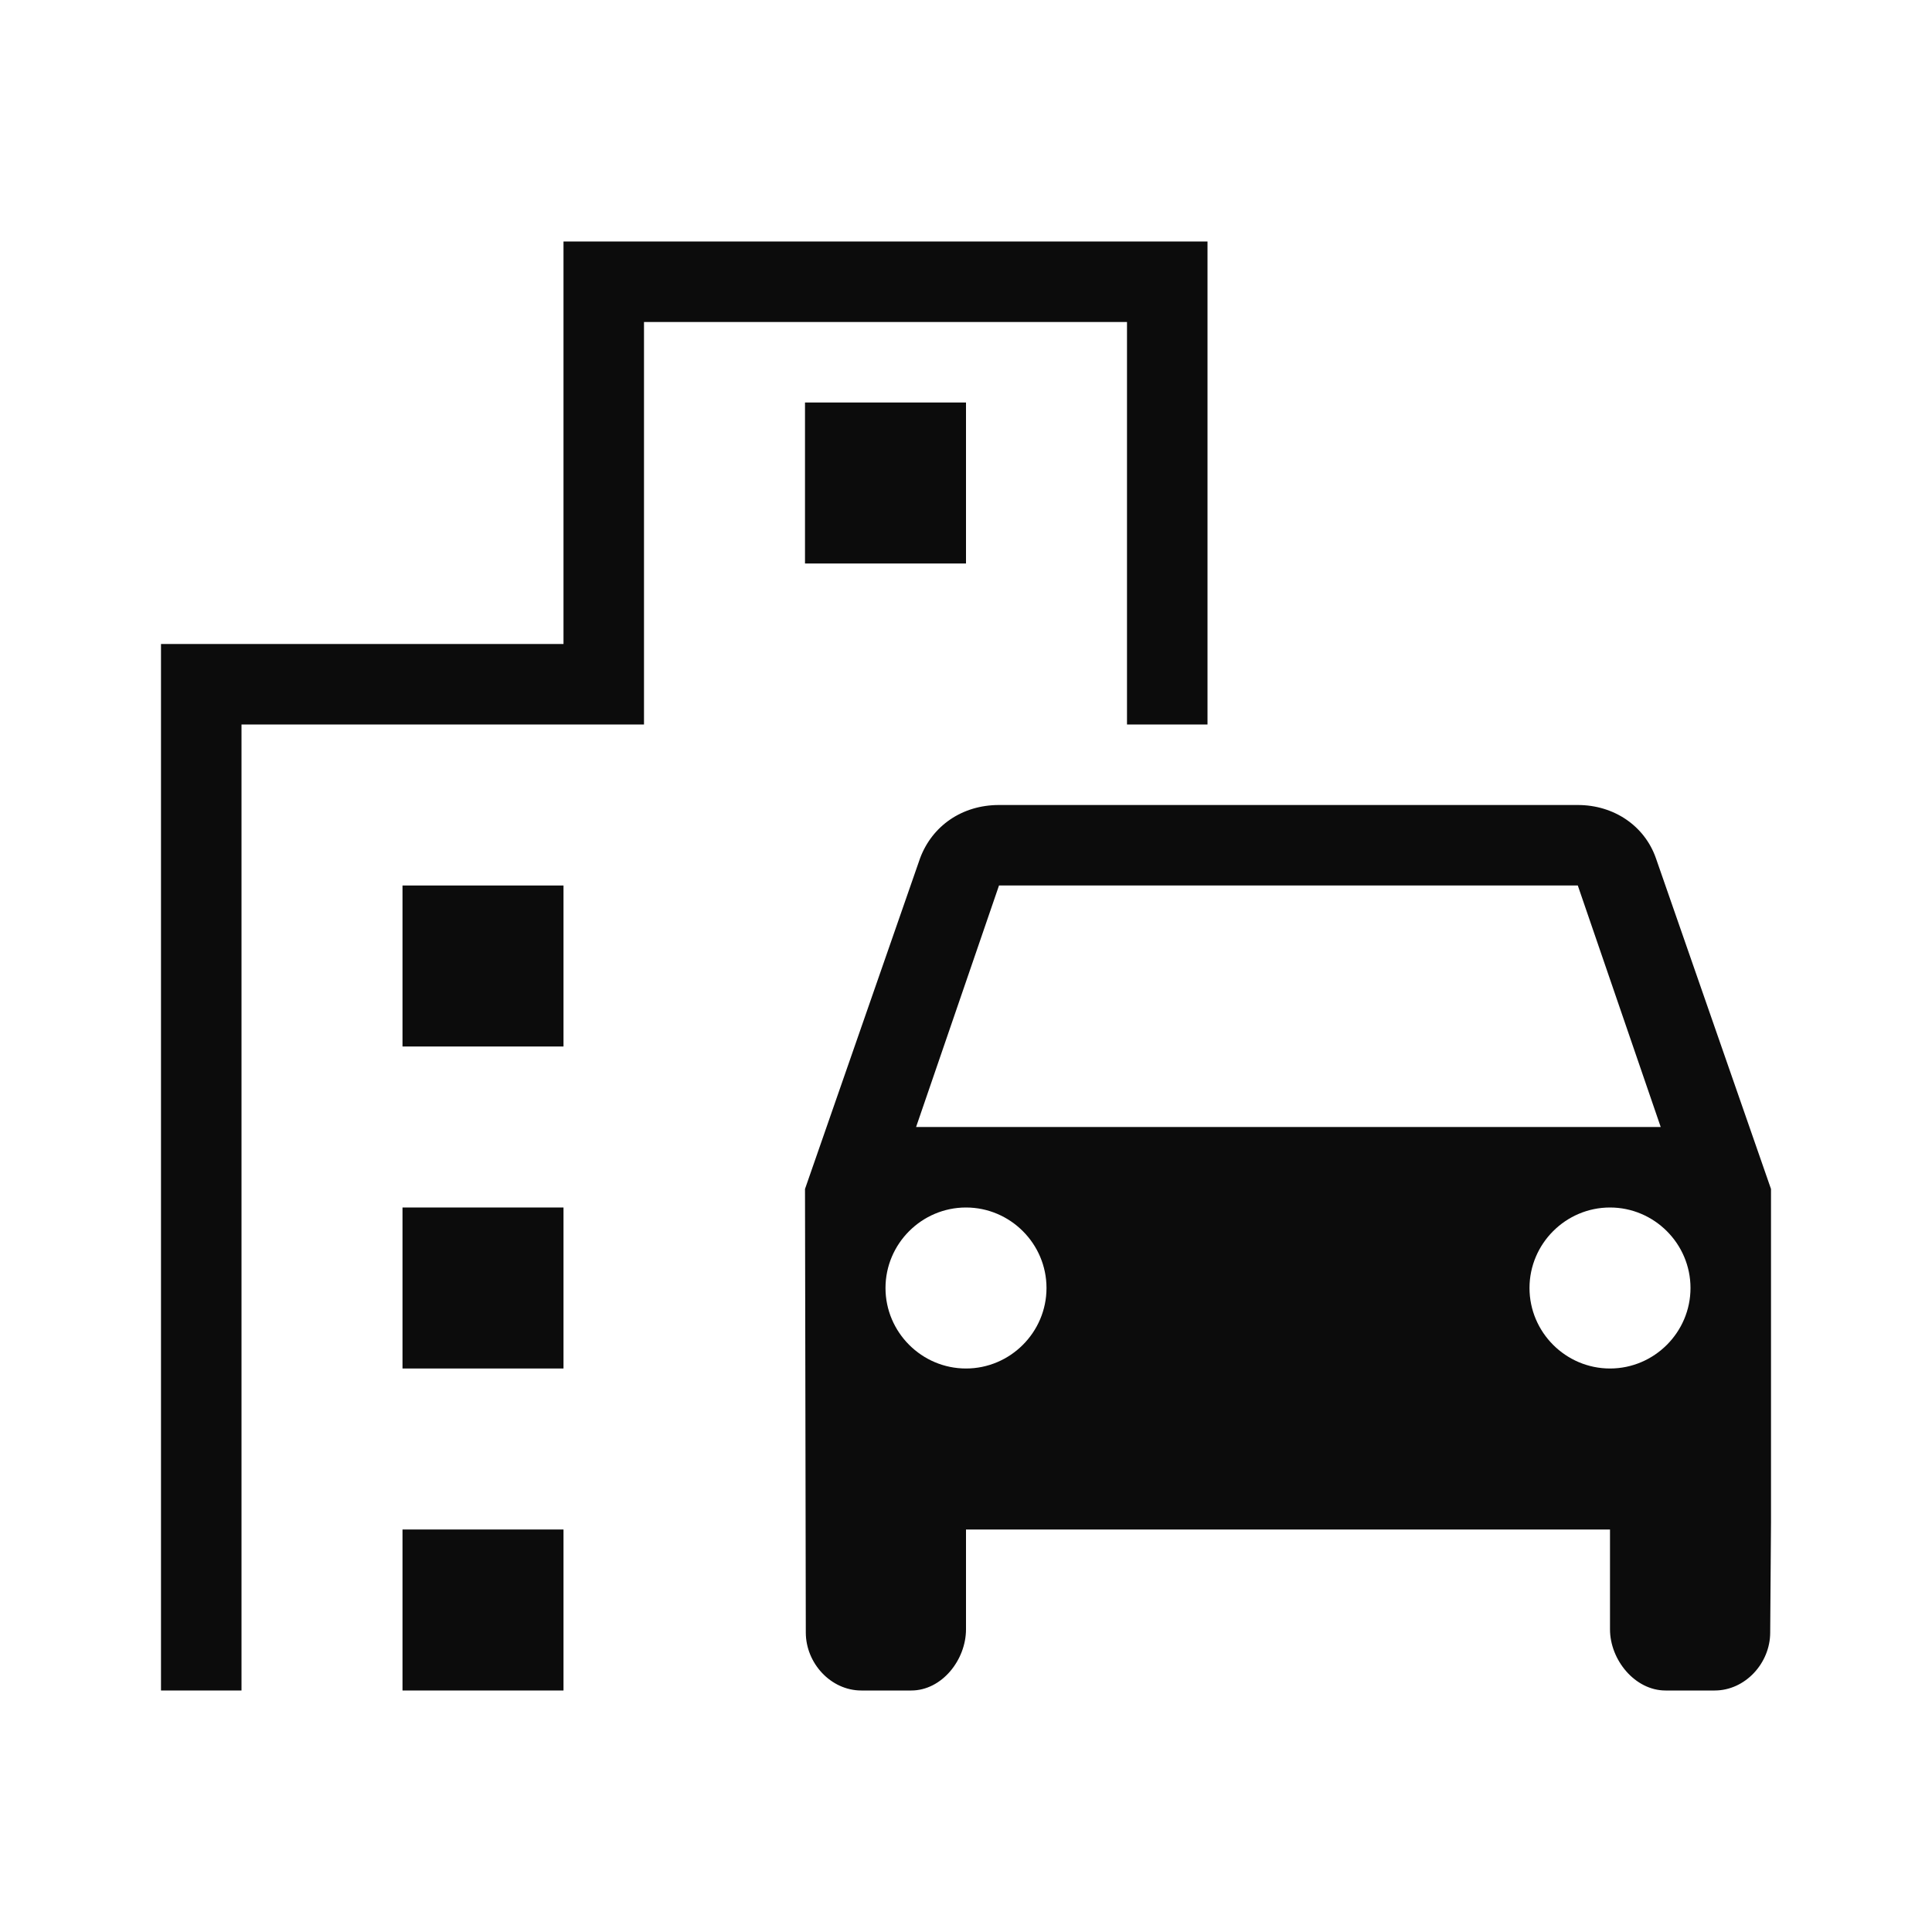 <svg width="24" height="24" viewBox="0 0 24 24" fill="none" xmlns="http://www.w3.org/2000/svg">
<g clip-path="url(#clip0_906_40919)">
<path d="M20.57 10.66C20.43 10.26 20.05 10 19.6 10H12.41C11.95 10 11.58 10.26 11.43 10.66L10 14.77L10.01 20.28C10.01 20.66 10.32 21 10.7 21H11.32C11.7 21 12 20.62 12 20.24V19H20V20.24C20 20.62 20.31 21 20.69 21H21.3C21.68 21 21.99 20.66 21.99 20.28L22 18.91V14.77L20.57 10.66ZM12.41 11H19.6L20.63 14H11.38L12.41 11ZM12 17C11.45 17 11 16.55 11 16C11 15.45 11.45 15 12 15C12.55 15 13 15.45 13 16C13 16.55 12.55 17 12 17ZM20 17C19.45 17 19 16.55 19 16C19 15.45 19.45 15 20 15C20.55 15 21 15.45 21 16C21 16.55 20.55 17 20 17Z" fill="#0C0C0C"/>
<path d="M14 9H15V3H7V8H2V21H3V9H8V4H14V9Z" fill="#0C0C0C"/>
<path d="M7 11H5V13H7V11Z" fill="#0C0C0C"/>
<path d="M12 5H10V7H12V5Z" fill="#0C0C0C"/>
<path d="M7 15H5V17H7V15Z" fill="#0C0C0C"/>
<path d="M7 19H5V21H7V19Z" fill="#0C0C0C"/>
</g>
<defs>
<clipPath id="clip0_906_40919">
<rect width="24" height="24" fill="white"/>
</clipPath>
</defs>
</svg>
